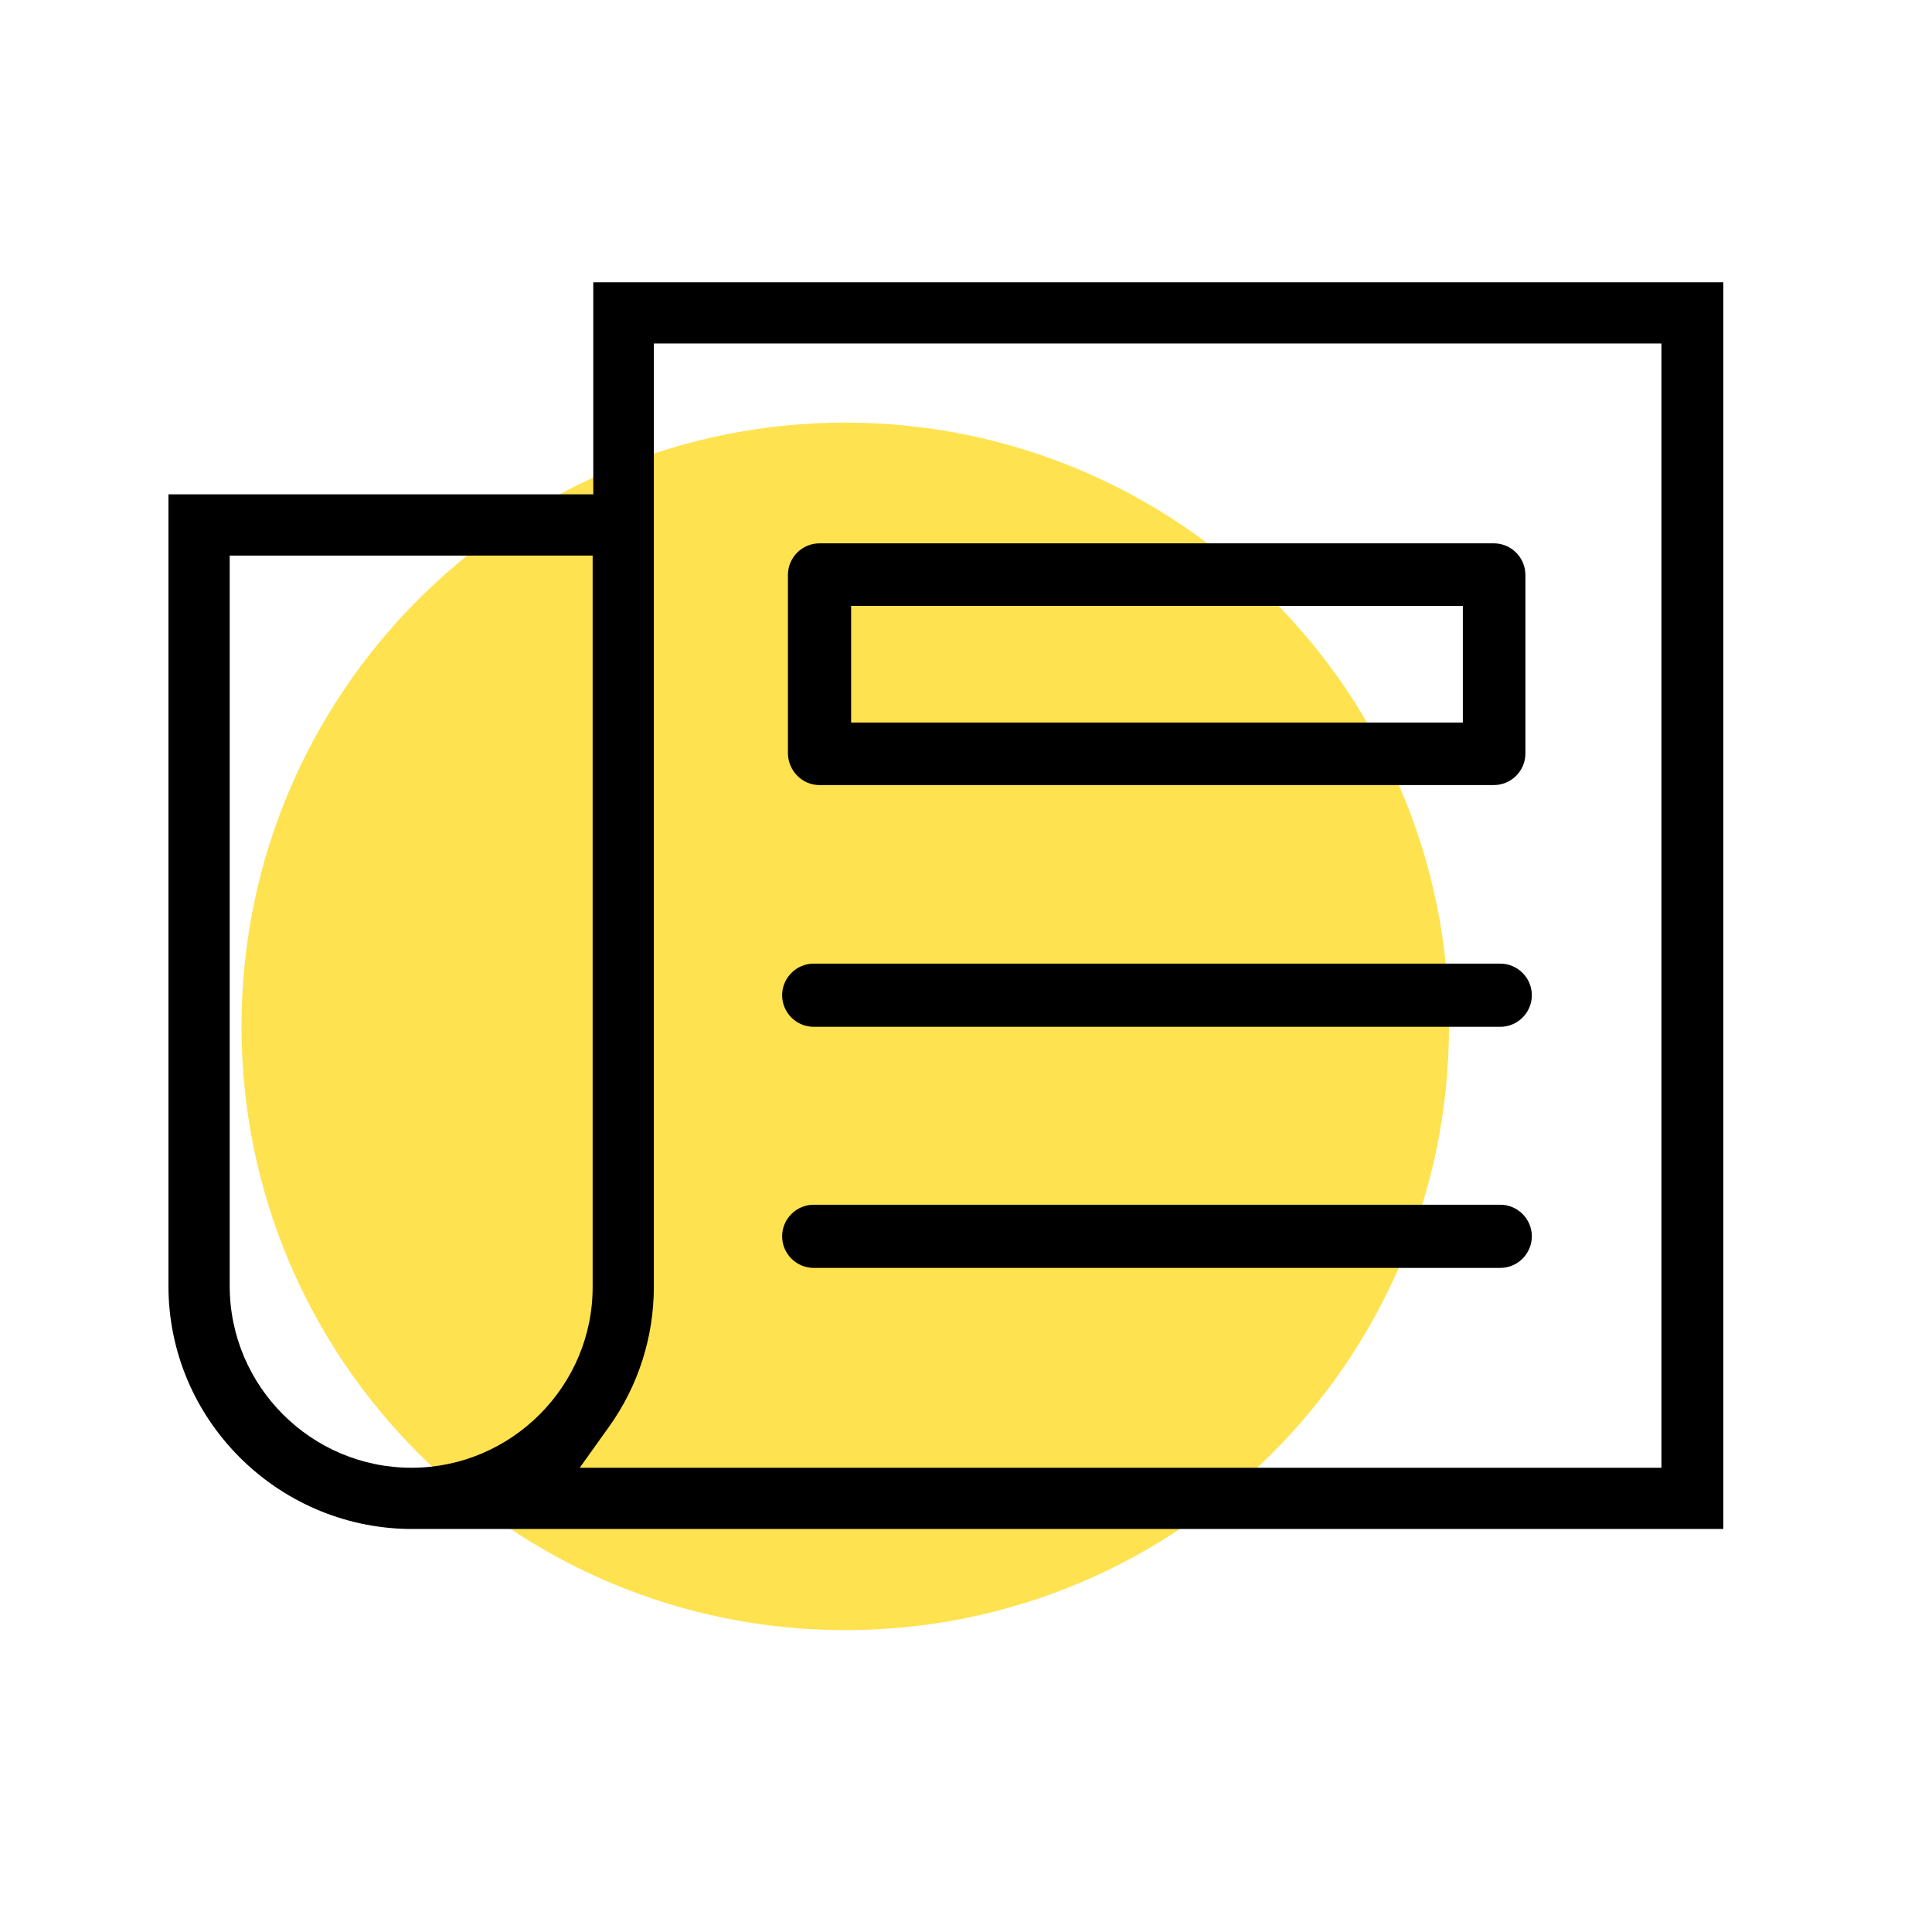 <svg width="48" height="48" viewBox="0 0 48 48" fill="none" xmlns="http://www.w3.org/2000/svg">
<path d="M21 40.5C29.284 40.5 36 33.784 36 25.5C36 17.216 29.284 10.5 21 10.5C12.716 10.5 6 17.216 6 25.5C6 33.784 12.716 40.5 21 40.5Z" fill="#FFE24F"/>
<path d="M14.74 7.013V12.282H4.185V31.949C4.185 35.248 6.86 37.939 10.159 37.987H10.319H42.815V7.013H14.74ZM10.223 36.466C7.741 36.466 5.707 34.448 5.707 31.949V13.803H14.724V31.949C14.74 34.432 12.706 36.466 10.223 36.466ZM41.294 36.466H14.403L15.124 35.457C15.861 34.432 16.245 33.214 16.245 31.965V8.534H41.278V36.466H41.294Z" fill="black"/>
<path d="M20.361 19.505H37.113C37.546 19.505 37.898 19.153 37.898 18.72V14.284C37.898 13.851 37.546 13.499 37.113 13.499H20.361C19.928 13.499 19.576 13.851 19.576 14.284V18.736C19.592 19.153 19.928 19.505 20.361 19.505ZM21.146 15.053H36.344V17.952H21.146V15.053Z" fill="black"/>
<path d="M20.217 25.511H37.273C37.706 25.511 38.058 25.159 38.058 24.726C38.058 24.294 37.706 23.941 37.273 23.941H20.217C19.785 23.941 19.432 24.294 19.432 24.726C19.432 25.159 19.785 25.511 20.217 25.511Z" fill="black"/>
<path d="M20.217 31.501H37.273C37.706 31.501 38.058 31.148 38.058 30.716C38.058 30.284 37.706 29.931 37.273 29.931H20.217C19.785 29.931 19.432 30.284 19.432 30.716C19.432 31.148 19.785 31.501 20.217 31.501Z" fill="black"/>
</svg>
